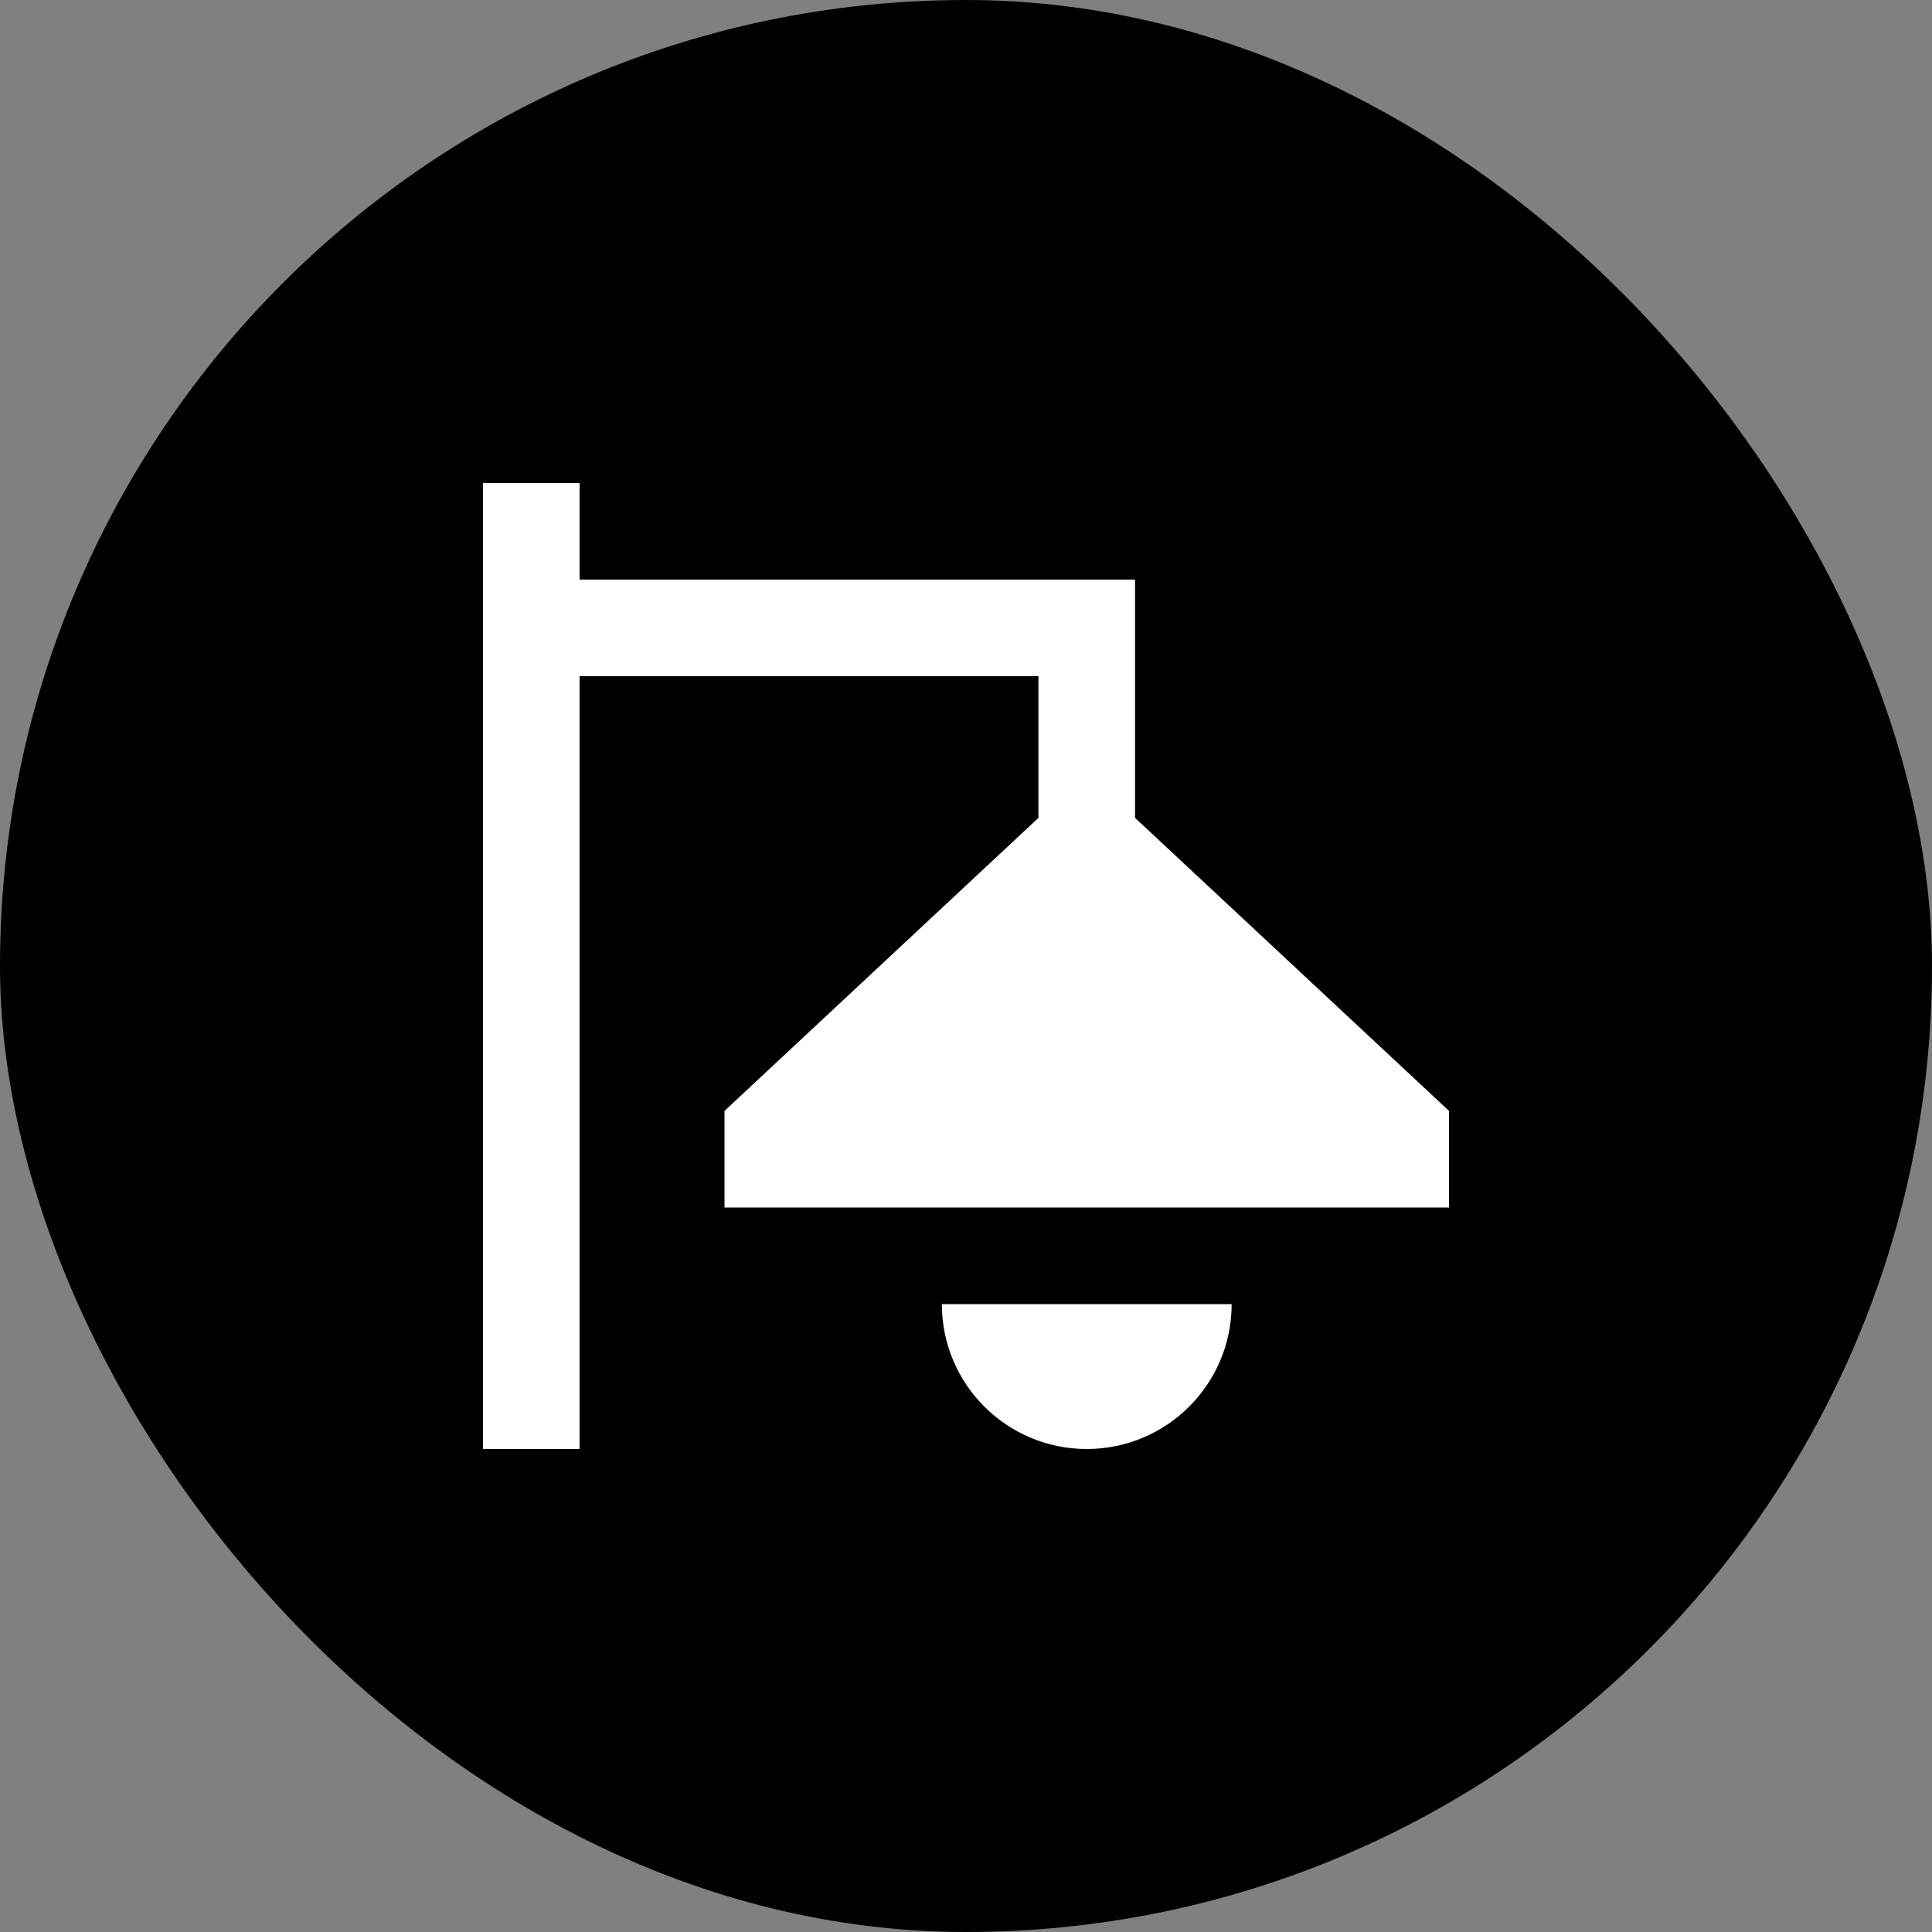 <svg width="40" height="40" viewBox="0 0 40 40" fill="none" xmlns="http://www.w3.org/2000/svg">
<rect x="0" y="0" width="40" height="40" fill="#808080" stroke="none"/>
<rect width="40" height="40" rx="20" fill="black"/>
<path d="M10 10H12V30H10V10Z" fill="white"/>
<path d="M12 14H21.5V16.933L15 23V25H30V23L23.5 16.933V12H12V14Z" fill="white"/>
<path d="M25.5 27H19.5C19.5 28.657 20.843 30 22.5 30C24.157 30 25.5 28.657 25.5 27Z" fill="white"/>
</svg>
